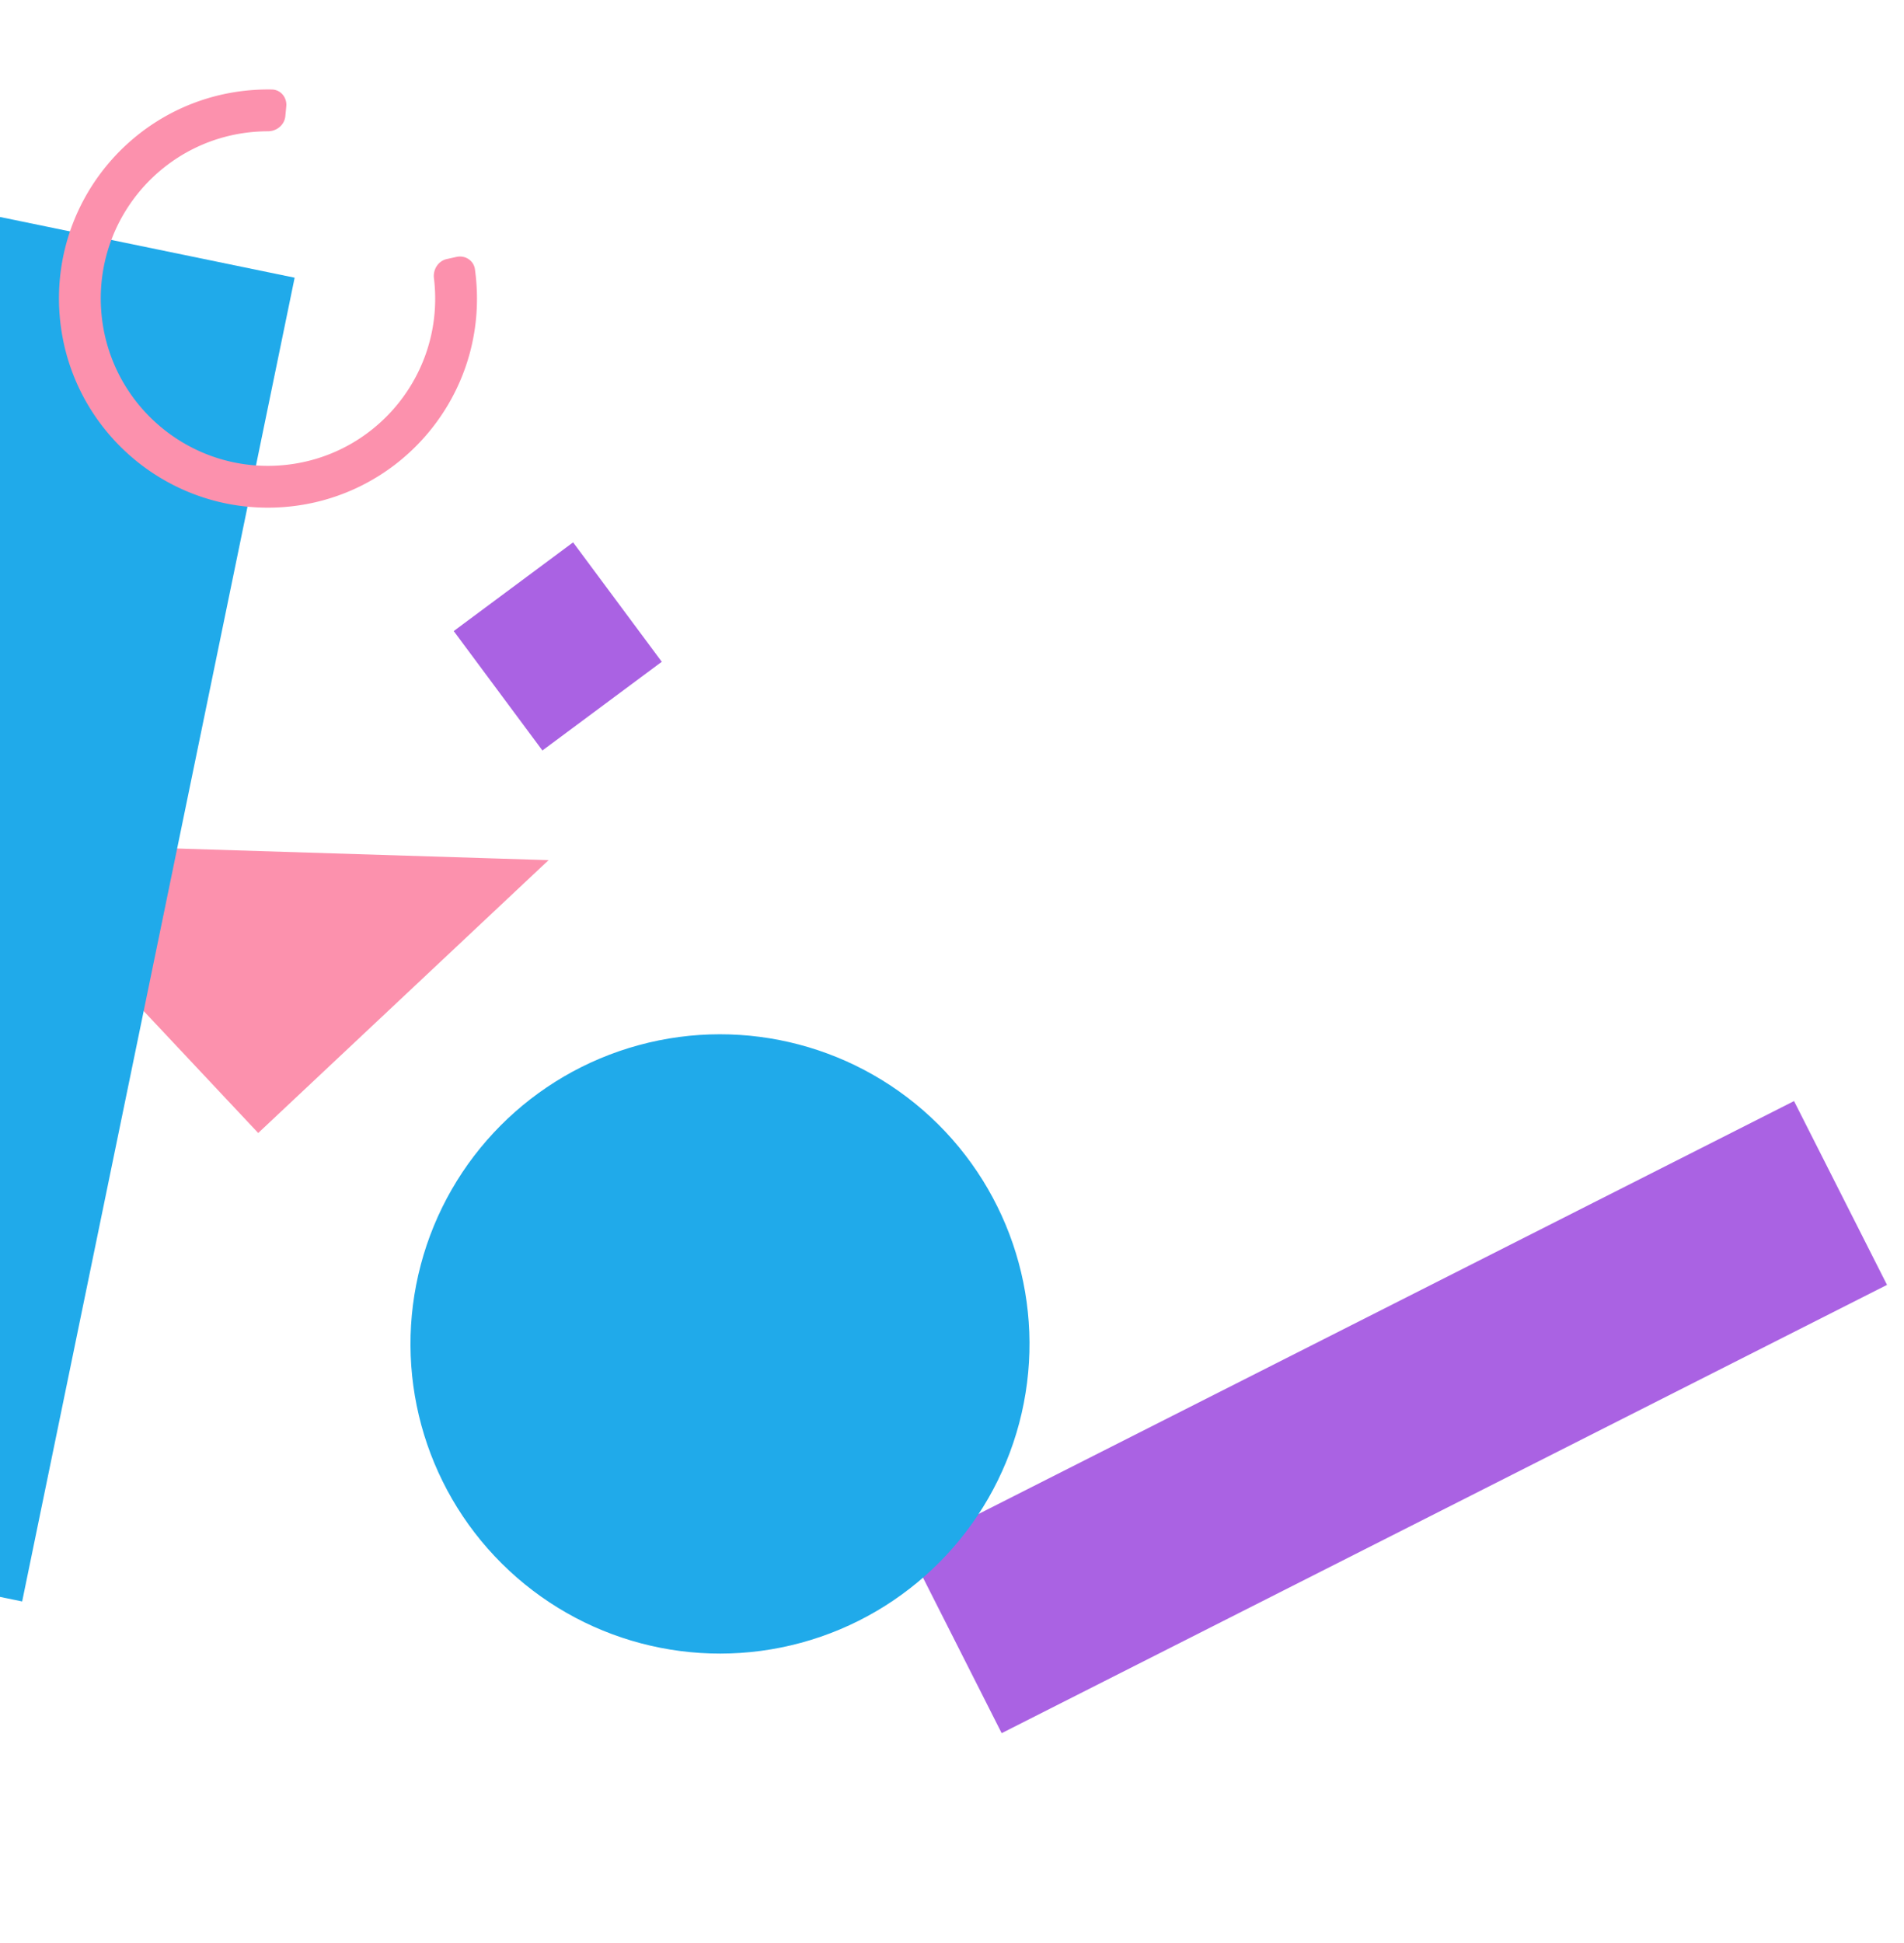 <svg xmlns="http://www.w3.org/2000/svg" fill="none" viewBox="0 0 505 515">
  <path fill="#AA62E3" d="M500.496 340.628 265.674 459.472l-24.662-48.73L475.834 291.9z"/>
  <path fill="#FC91AD" d="m145.5 228.028-149.354-4.672 72.341 77.012 77.013-72.34Z"/>
  <path fill="#20AAEA" d="M78.148 73.62 5.875 424.556l-82.706-17.033L-4.558 56.587z"/>
  <circle cx="190.965" cy="356.285" r="82.09" fill="#20AAEA" transform="rotate(74.806 190.965 356.285)"/>
  <path fill="#AA62E3" d="m143.861 198.96 31.661-23.519-23.518-31.661-31.662 23.519z"/>
  <path fill="#FC91AD" d="M75.932 28.177c.222-2.328-1.489-4.412-3.827-4.452a56.167 56.167 0 0 0-4.42.097c-30.559 1.873-53.812 28.163-51.94 58.72 1.874 30.559 28.164 53.812 58.722 51.939 30.558-1.873 53.811-28.163 51.938-58.72a56.152 56.152 0 0 0-.443-4.4c-.326-2.316-2.603-3.76-4.887-3.255l-2.564.567c-2.28.503-3.7 2.758-3.418 5.076.109.888.191 1.785.246 2.69 1.499 24.446-17.104 45.478-41.55 46.976-24.447 1.499-45.479-17.104-46.977-41.55-1.499-24.447 17.104-45.479 41.55-46.977a45.085 45.085 0 0 1 2.7-.085c2.335-.003 4.4-1.688 4.62-4.012l.25-2.614Z"/>
</svg>
